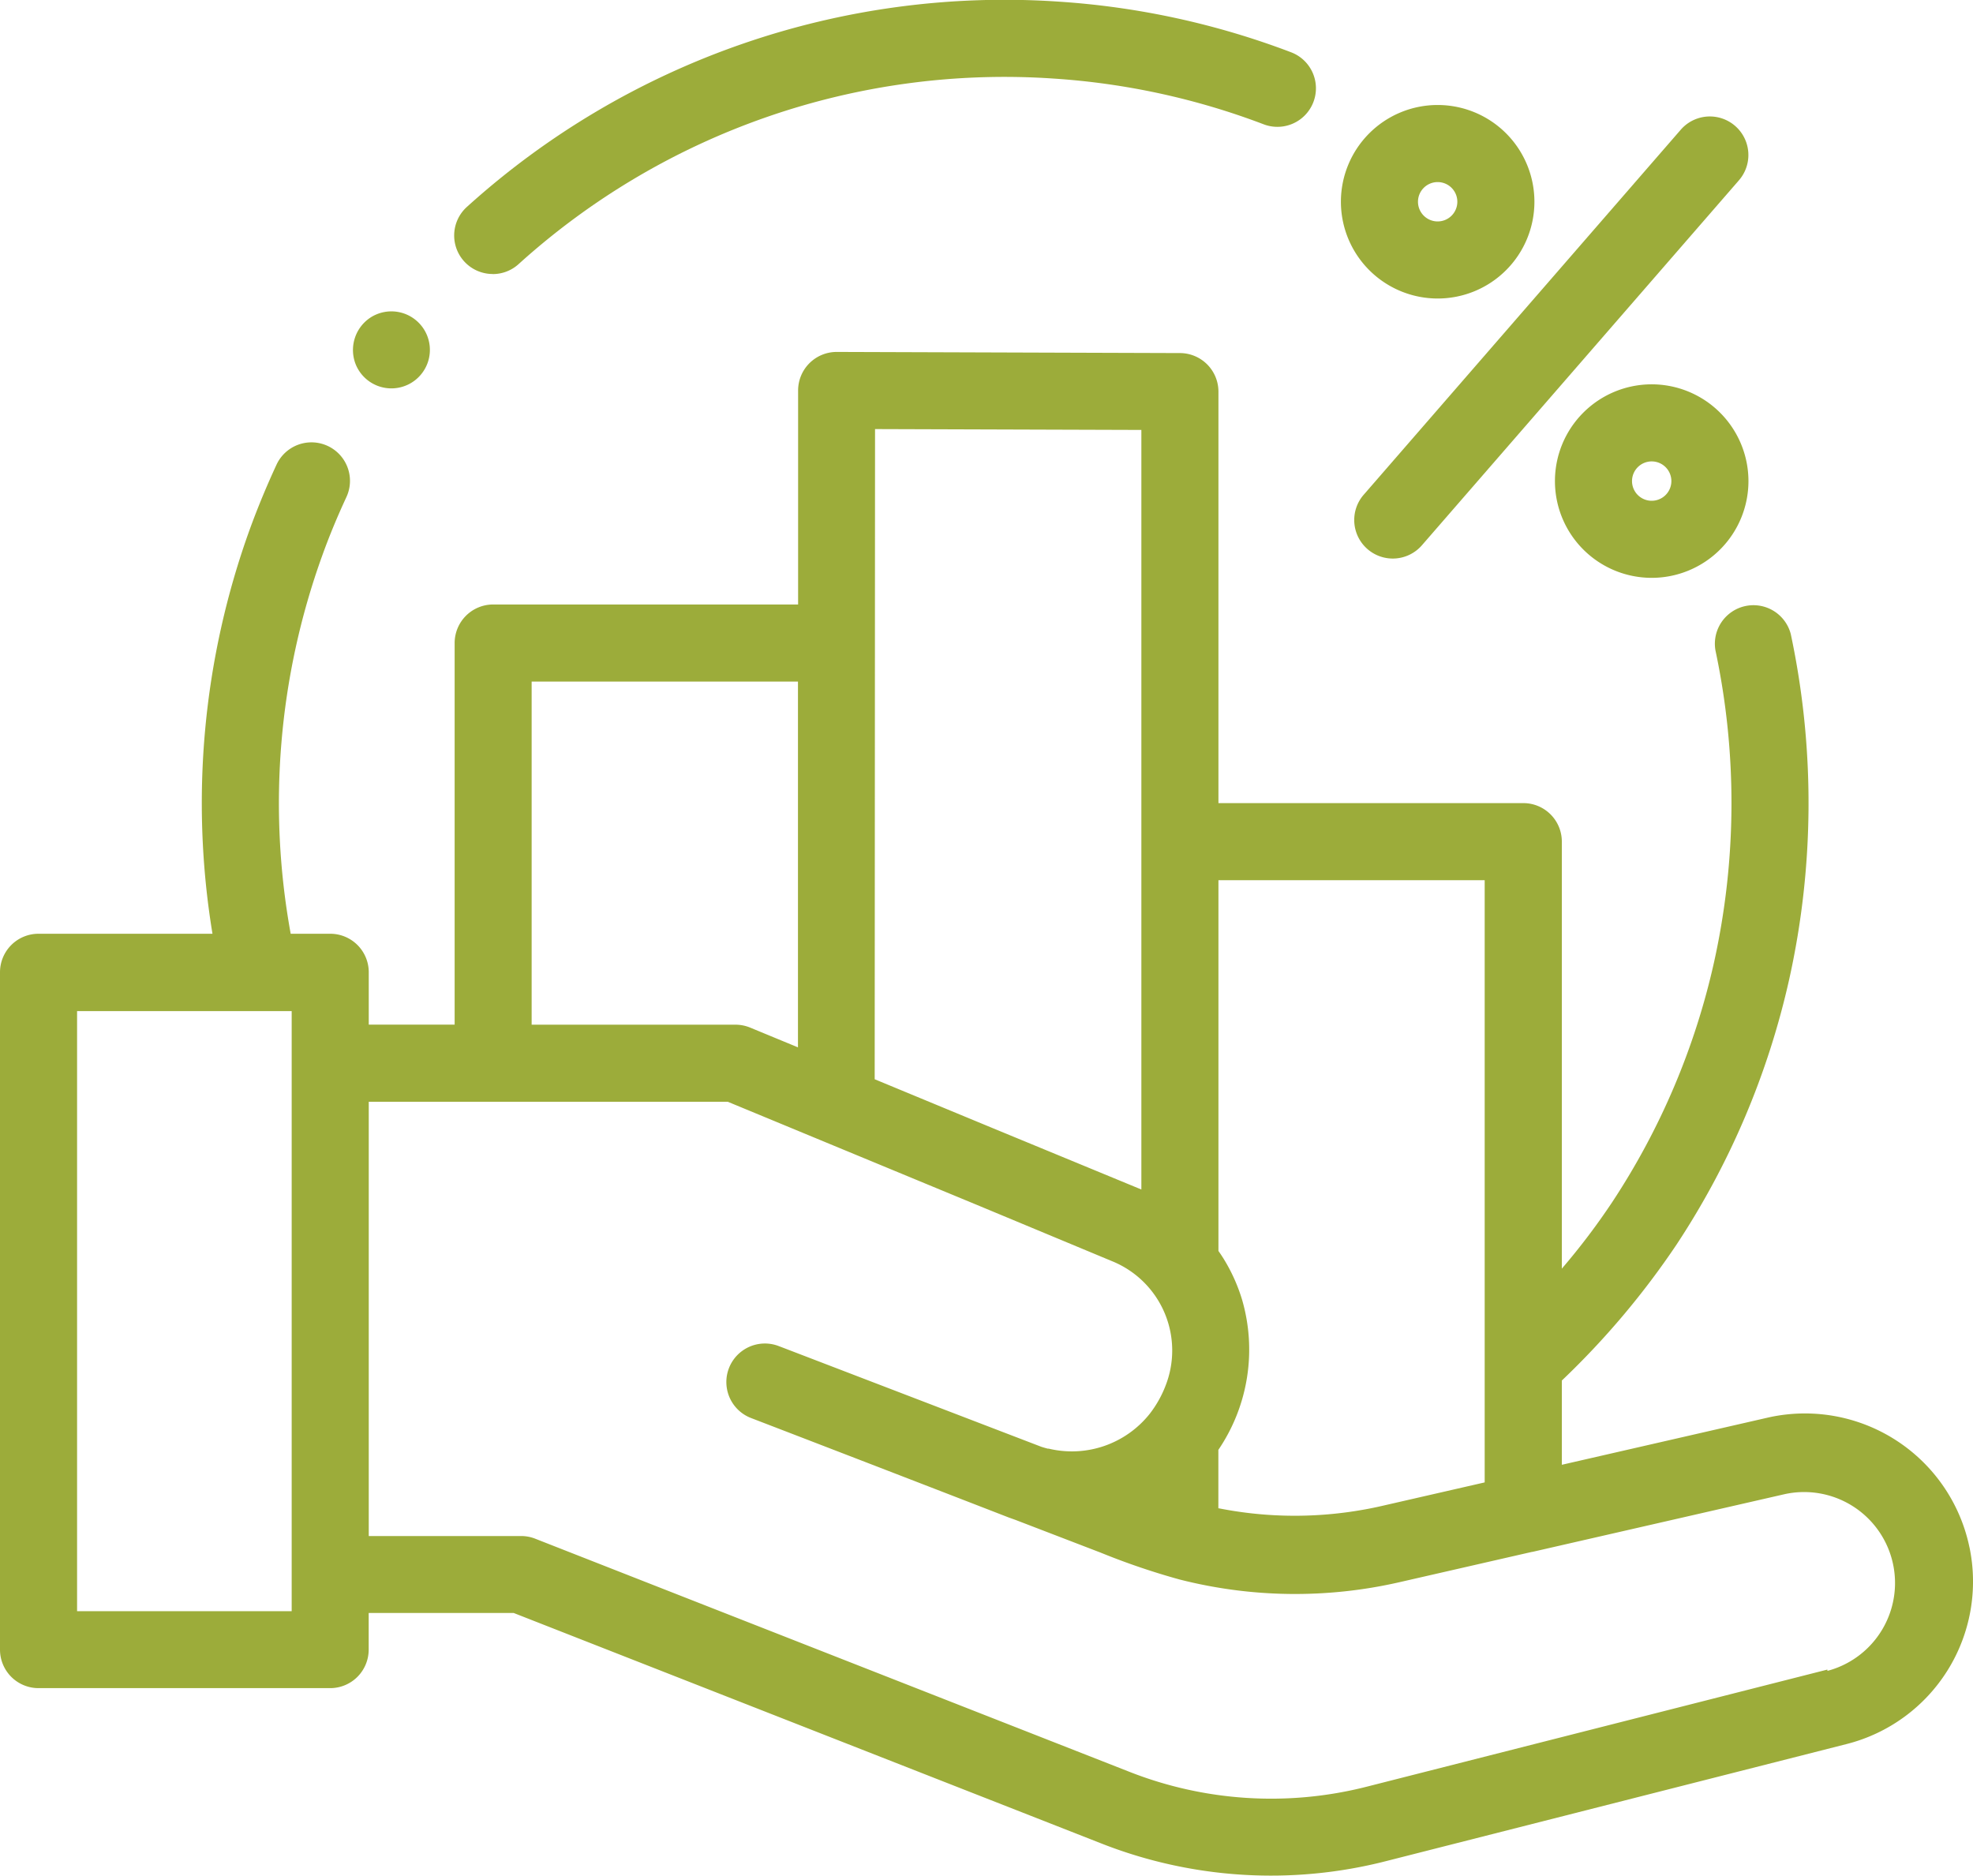 <svg xmlns="http://www.w3.org/2000/svg" width="27.774" height="26.404" viewBox="0 0 27.774 26.404">
  <g id="Group_2856" data-name="Group 2856" transform="translate(-15 -697.396)">
    <g id="Group_2859" data-name="Group 2859">
      <path id="Path_18865" data-name="Path 18865" d="M27.724,108.147a2.365,2.365,0,0,0-2.843-1.824l-2.895.663V105.8a11.435,11.435,0,0,0,1.615-1.914,11.219,11.219,0,0,0,1.586-3.735,11.444,11.444,0,0,0,.022-4.858.543.543,0,0,0-1.061.227,10.345,10.345,0,0,1-.02,4.394,10.138,10.138,0,0,1-1.433,3.375,9.657,9.657,0,0,1-.709.936V98.214a.542.542,0,0,0-.542-.542H17.152V91.879a.543.543,0,0,0-.541-.542l-4.834-.016h0a.543.543,0,0,0-.542.542v3.013H6.942a.543.543,0,0,0-.542.542v5.372H5.191v-.737a.542.542,0,0,0-.542-.542H4.092a10.267,10.267,0,0,1,.443-5.32c.1-.279.216-.557.341-.826a.542.542,0,1,0-.983-.458c-.139.3-.266.606-.378.914a11.336,11.336,0,0,0-.524,5.69H.542a.542.542,0,0,0-.542.542v9.535a.542.542,0,0,0,.542.542H4.648a.542.542,0,0,0,.542-.542v-.516H7.231l8.266,3.242a6.529,6.529,0,0,0,4.015.251l6.479-1.647a2.36,2.36,0,0,0,1.733-2.773ZM20.9,98.757v8.477l-1.45.332c-.156.036-.314.064-.472.086a5.507,5.507,0,0,1-1.819-.053l-.008,0v-.823a2.512,2.512,0,0,0,.334-2.113,2.436,2.436,0,0,0-.255-.569q-.037-.06-.078-.118V98.757H20.9Zm-8.582-6.35,3.749.012v10.692l-2.1-.867-1.654-.685ZM7.484,95.961h3.749v5.149l-.673-.278a.542.542,0,0,0-.207-.041H7.484ZM4.106,109.047H1.085V100.6H4.106Zm21.618.822-6.479,1.647a5.452,5.452,0,0,1-3.351-.21l-8.361-3.28a.542.542,0,0,0-.2-.037H5.191v-6.113h5.054l3.51,1.453,1.921.8a1.357,1.357,0,0,1,.726,1.758,1.551,1.551,0,0,1-.217.381,1.4,1.4,0,0,1-1.422.491l-.013,0c-.031-.008-.063-.017-.093-.027l-3.65-1.4-.045-.017a.542.542,0,0,0-.389,1.013s2.058.791,3.627,1.4l.095.034,1.205.463a9.962,9.962,0,0,0,1.106.376,6.582,6.582,0,0,0,3.089.039l1.871-.428.006,0,3.553-.813a1.28,1.28,0,0,1,.6,2.488Zm0,0" transform="translate(15 611.029)" fill="#9cac3a"/>
      <path id="Path_18866" data-name="Path 18866" d="M118.419,3.858a.54.54,0,0,0,.363-.14,10.194,10.194,0,0,1,7.532-2.612,10.175,10.175,0,0,1,2.957.644.542.542,0,0,0,.386-1.014,11.257,11.257,0,0,0-3.272-.713,11.279,11.279,0,0,0-8.33,2.889.542.542,0,0,0,.364.945Zm0,0" transform="translate(-96.482 697.396)" fill="#9cac3a"/>
      <path id="Path_18867" data-name="Path 18867" d="M351.632,36.329a.543.543,0,0,0,.765-.054l4.463-5.138a.542.542,0,1,0-.819-.712l-4.463,5.138A.542.542,0,0,0,351.632,36.329Zm0,0" transform="translate(-317.381 668.797)" fill="#9cac3a"/>
      <path id="Path_18868" data-name="Path 18868" d="M404.873,99.738a1.362,1.362,0,1,0,1.362,1.362A1.363,1.363,0,0,0,404.873,99.738Zm0,1.639a.277.277,0,1,1,.277-.277A.277.277,0,0,1,404.873,101.377Zm0,0" transform="translate(-366.622 603.068)" fill="#9cac3a"/>
      <path id="Path_18869" data-name="Path 18869" d="M349.342,29.989a1.362,1.362,0,1,0-1.362-1.362A1.363,1.363,0,0,0,349.342,29.989Zm0-1.639a.277.277,0,1,1-.277.277A.277.277,0,0,1,349.342,28.35Zm0,0" transform="translate(-314.104 671.609)" fill="#9cac3a"/>
      <path id="Path_18870" data-name="Path 18870" d="M91.622,81.574a.542.542,0,1,0,.2-.659.547.547,0,0,0-.2.659Zm0,0" transform="translate(-71.613 620.955)" fill="#9cac3a"/>
    </g>
  </g>
</svg>

